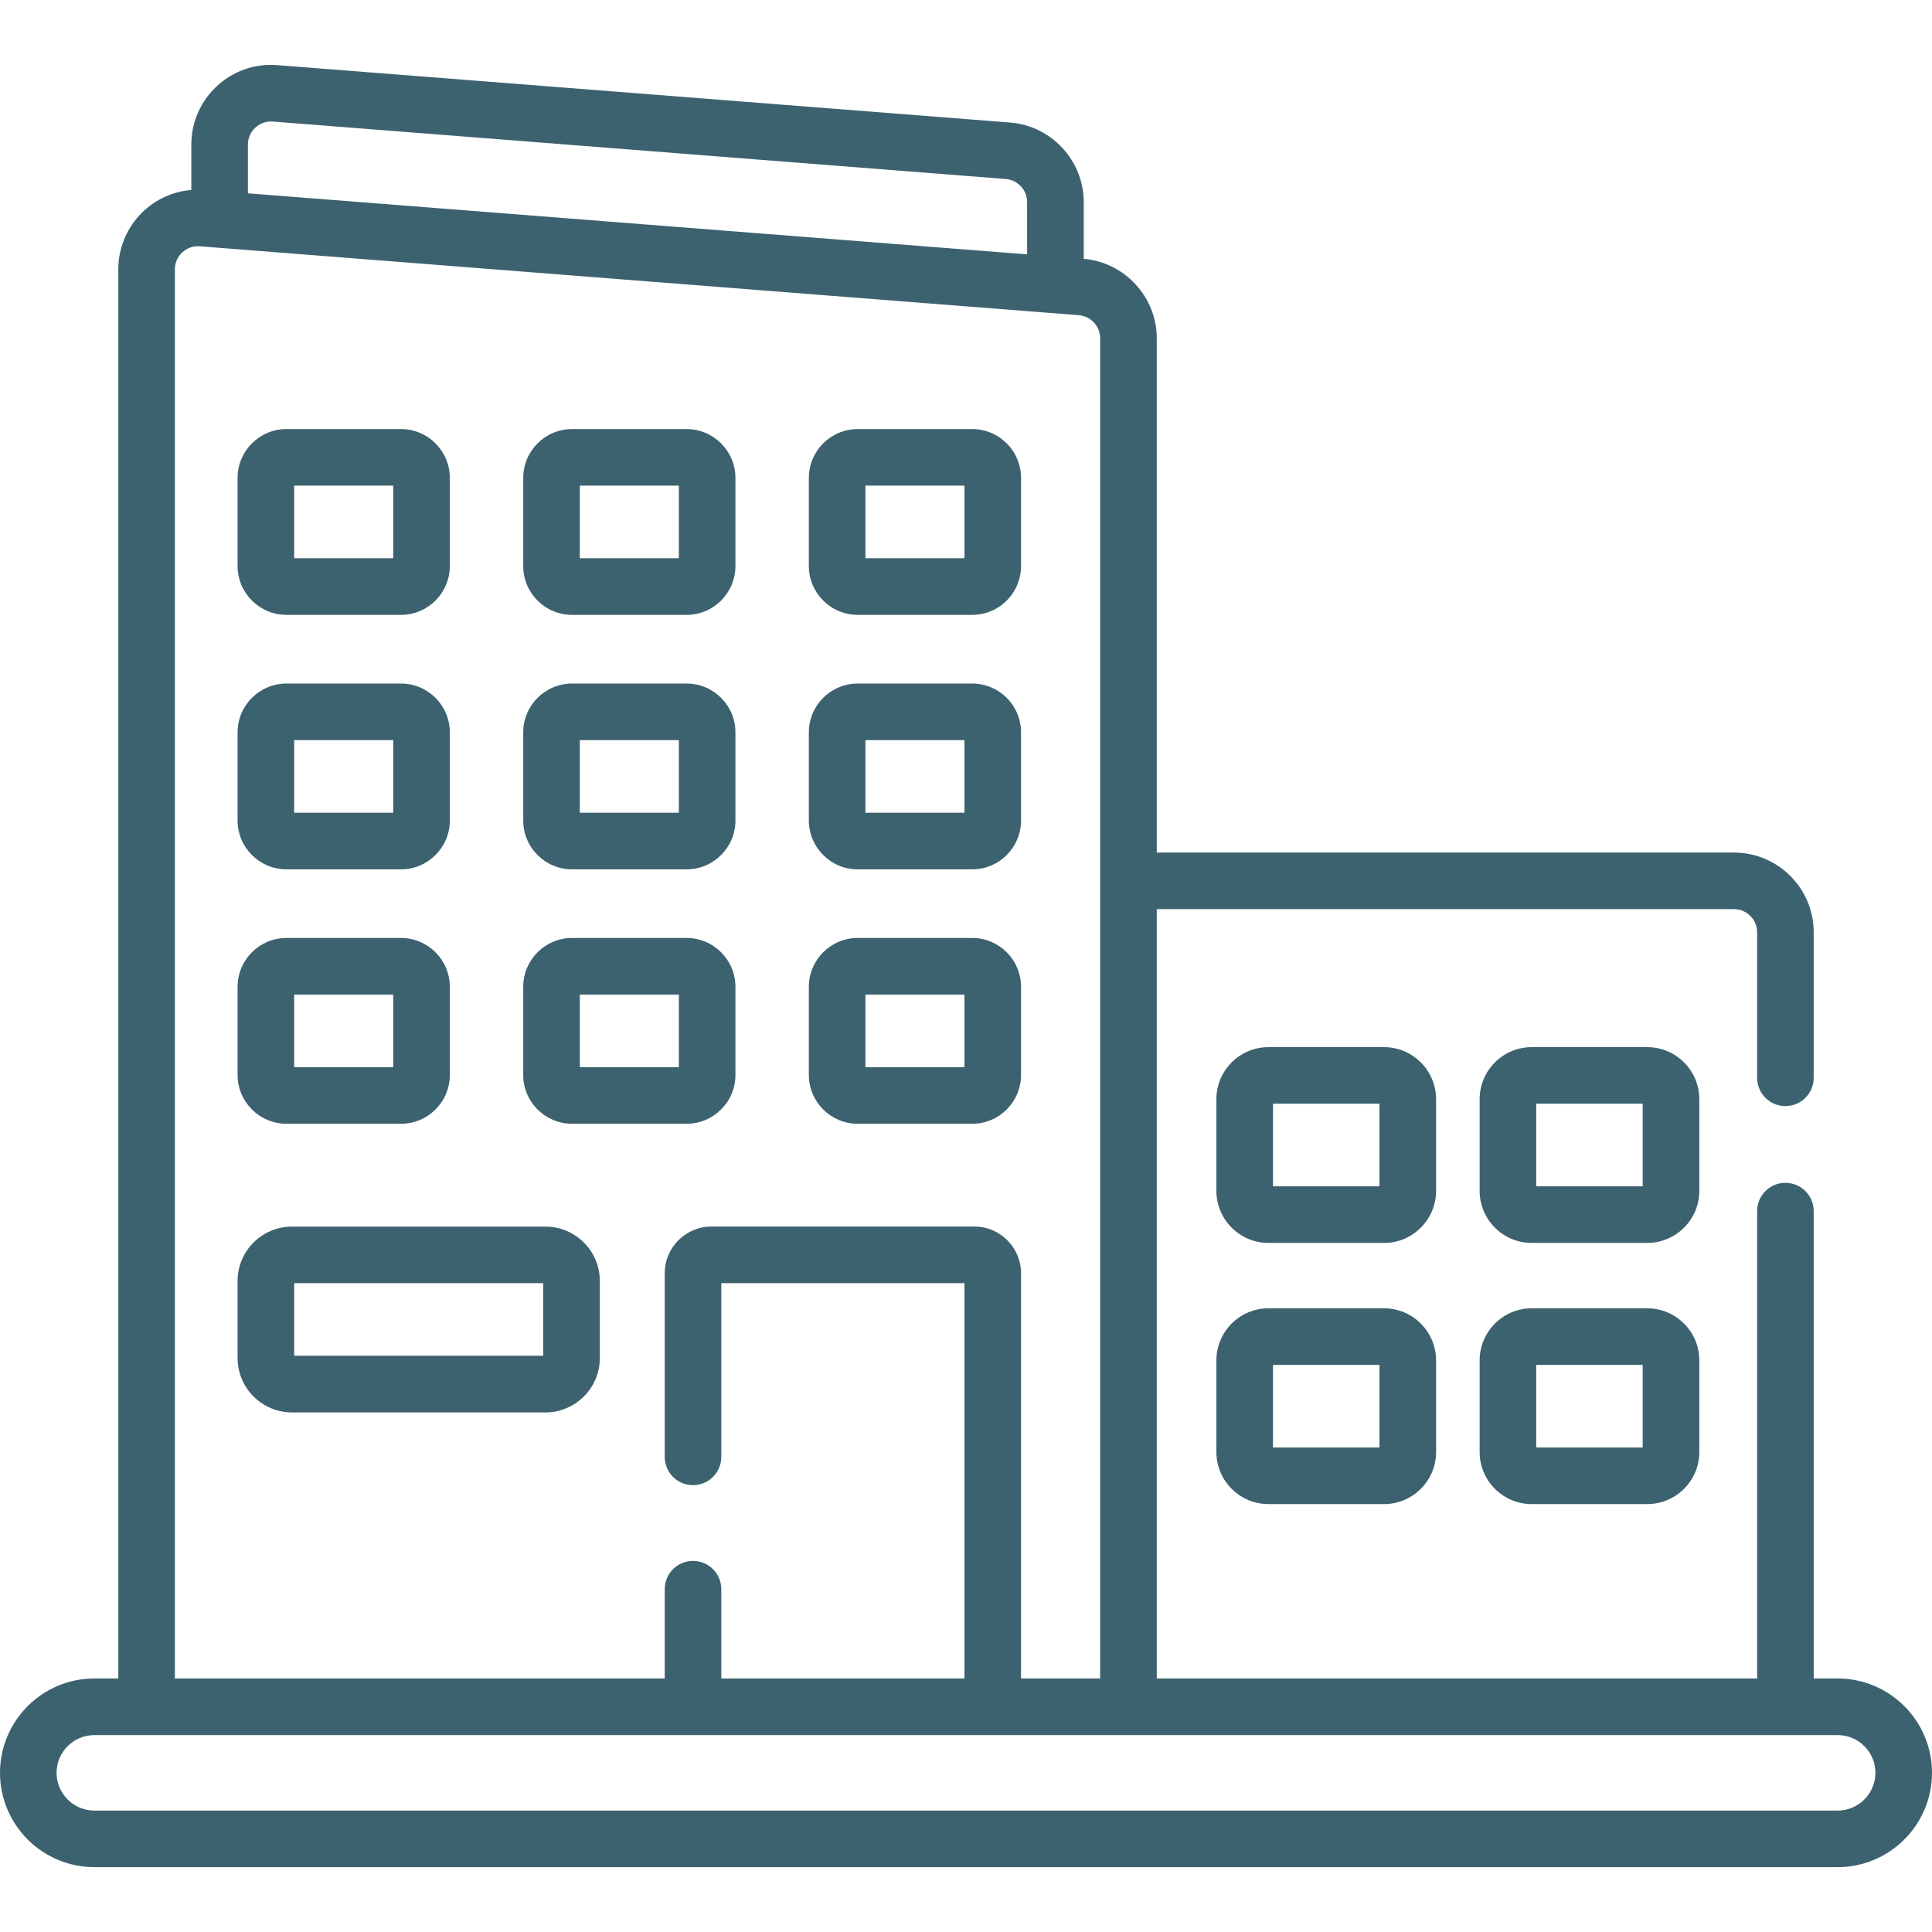 <svg width="35" height="35" viewBox="0 0 35 35" fill="none" xmlns="http://www.w3.org/2000/svg">
<g clip-path="url(#clip0)">
<path d="M33.291 30.407H32.857V21.941C32.857 21.657 32.628 21.428 32.344 21.428C32.061 21.428 31.832 21.657 31.832 21.941V30.407H20.956V16.47H31.413C31.644 16.47 31.832 16.658 31.832 16.889V19.525C31.832 19.808 32.061 20.038 32.344 20.038C32.628 20.038 32.857 19.808 32.857 19.525V16.889C32.857 16.093 32.209 15.445 31.413 15.445H20.956V6.128C20.956 5.382 20.375 4.752 19.633 4.689V3.66C19.633 2.911 19.048 2.279 18.301 2.22L5.023 1.18C4.184 1.113 3.466 1.778 3.466 2.62V3.441C2.705 3.506 2.143 4.142 2.143 4.88V30.407H1.709C0.767 30.407 0 31.174 0 32.116C0 33.058 0.767 33.825 1.709 33.825H33.291C34.233 33.825 35 33.058 35 32.116C35 31.174 34.233 30.407 33.291 30.407ZM4.491 2.62C4.491 2.374 4.7 2.183 4.943 2.202L18.221 3.243C18.438 3.26 18.607 3.443 18.607 3.66V4.608L4.491 3.502V2.62H4.491ZM3.168 4.88C3.168 4.632 3.38 4.442 3.62 4.462L19.544 5.71C19.76 5.727 19.93 5.91 19.93 6.128V30.407H18.497V23.067C18.497 22.6 18.118 22.22 17.651 22.22H12.888C12.421 22.22 12.042 22.6 12.042 23.067V26.392C12.042 26.676 12.271 26.905 12.554 26.905C12.838 26.905 13.067 26.676 13.067 26.392V23.246H17.472V30.407H13.067V28.789C13.067 28.506 12.838 28.277 12.554 28.277C12.271 28.277 12.042 28.506 12.042 28.789V30.407H3.168V4.88ZM33.291 32.8H1.709C1.332 32.8 1.025 32.493 1.025 32.116C1.025 31.739 1.332 31.433 1.709 31.433H33.291C33.668 31.433 33.975 31.739 33.975 32.116C33.975 32.493 33.668 32.8 33.291 32.8Z" fill="#3D626F"/>
<path d="M5.189 11.139H7.264C7.752 11.139 8.149 10.742 8.149 10.254V8.657C8.149 8.17 7.752 7.773 7.264 7.773H5.189C4.701 7.773 4.304 8.17 4.304 8.657V10.254C4.304 10.742 4.701 11.139 5.189 11.139ZM5.329 8.798H7.124V10.113H5.329V8.798Z" fill="#3D626F"/>
<path d="M10.363 11.139H12.438C12.926 11.139 13.323 10.742 13.323 10.254V8.657C13.323 8.17 12.926 7.773 12.438 7.773H10.363C9.875 7.773 9.479 8.17 9.479 8.657V10.254C9.478 10.742 9.875 11.139 10.363 11.139ZM10.504 8.798H12.298V10.113H10.504V8.798Z" fill="#3D626F"/>
<path d="M15.538 11.139H17.613C18.101 11.139 18.497 10.742 18.497 10.254V8.657C18.497 8.17 18.101 7.773 17.613 7.773H15.538C15.05 7.773 14.653 8.17 14.653 8.657V10.254C14.653 10.742 15.05 11.139 15.538 11.139ZM15.678 8.798H17.472V10.113H15.678V8.798Z" fill="#3D626F"/>
<path d="M5.189 15.749H7.264C7.752 15.749 8.149 15.352 8.149 14.864V13.267C8.149 12.78 7.752 12.383 7.264 12.383H5.189C4.701 12.383 4.304 12.78 4.304 13.267V14.864C4.304 15.352 4.701 15.749 5.189 15.749ZM5.329 13.408H7.124V14.723H5.329V13.408Z" fill="#3D626F"/>
<path d="M10.363 15.749H12.438C12.926 15.749 13.323 15.352 13.323 14.864V13.267C13.323 12.78 12.926 12.383 12.438 12.383H10.363C9.875 12.383 9.479 12.78 9.479 13.267V14.864C9.478 15.352 9.875 15.749 10.363 15.749ZM10.504 13.408H12.298V14.723H10.504V13.408Z" fill="#3D626F"/>
<path d="M15.538 15.749H17.613C18.101 15.749 18.497 15.352 18.497 14.864V13.267C18.497 12.78 18.101 12.383 17.613 12.383H15.538C15.05 12.383 14.653 12.78 14.653 13.267V14.864C14.653 15.352 15.05 15.749 15.538 15.749ZM15.678 13.408H17.472V14.723H15.678V13.408Z" fill="#3D626F"/>
<path d="M5.189 20.358H7.264C7.752 20.358 8.149 19.962 8.149 19.474V17.877C8.149 17.389 7.752 16.992 7.264 16.992H5.189C4.701 16.992 4.304 17.389 4.304 17.877V19.474C4.304 19.962 4.701 20.358 5.189 20.358ZM5.329 18.018H7.124V19.333H5.329V18.018Z" fill="#3D626F"/>
<path d="M9.881 22.221H5.288C4.746 22.221 4.304 22.662 4.304 23.205V24.602C4.304 25.145 4.746 25.587 5.288 25.587H9.881C10.424 25.587 10.866 25.145 10.866 24.602V23.205C10.866 22.662 10.424 22.221 9.881 22.221ZM9.84 24.561H5.329V23.246H9.84V24.561Z" fill="#3D626F"/>
<path d="M10.363 20.358H12.438C12.926 20.358 13.323 19.962 13.323 19.474V17.877C13.323 17.389 12.926 16.992 12.438 16.992H10.363C9.875 16.992 9.479 17.389 9.479 17.877V19.474C9.478 19.962 9.875 20.358 10.363 20.358ZM10.504 18.018H12.298V19.333H10.504V18.018Z" fill="#3D626F"/>
<path d="M15.538 20.358H17.613C18.101 20.358 18.497 19.962 18.497 19.474V17.877C18.497 17.389 18.101 16.992 17.613 16.992H15.538C15.05 16.992 14.653 17.389 14.653 17.877V19.474C14.653 19.962 15.05 20.358 15.538 20.358ZM15.678 18.018H17.472V19.333H15.678V18.018Z" fill="#3D626F"/>
<path d="M26.016 19.913C26.016 19.393 25.593 18.97 25.073 18.97H22.979C22.459 18.97 22.036 19.393 22.036 19.913V21.573C22.036 22.093 22.459 22.517 22.979 22.517H25.073C25.593 22.517 26.016 22.094 26.016 21.573V19.913ZM24.99 21.491H23.061V19.995H24.99V21.491Z" fill="#3D626F"/>
<path d="M25.073 23.701H22.979C22.459 23.701 22.036 24.125 22.036 24.645V26.305C22.036 26.825 22.459 27.248 22.979 27.248H25.073C25.593 27.248 26.016 26.825 26.016 26.305V24.645C26.016 24.125 25.593 23.701 25.073 23.701ZM24.99 26.223H23.061V24.727H24.99V26.223Z" fill="#3D626F"/>
<path d="M30.785 19.913C30.785 19.393 30.361 18.97 29.841 18.97H27.748C27.228 18.97 26.805 19.393 26.805 19.913V21.573C26.805 22.093 27.228 22.517 27.748 22.517H29.841C30.361 22.517 30.785 22.094 30.785 21.573V19.913ZM29.759 21.491H27.83V19.995H29.759V21.491Z" fill="#3D626F"/>
<path d="M29.841 23.701H27.748C27.228 23.701 26.805 24.125 26.805 24.645V26.305C26.805 26.825 27.228 27.248 27.748 27.248H29.841C30.361 27.248 30.785 26.825 30.785 26.305V24.645C30.785 24.125 30.361 23.701 29.841 23.701ZM29.759 26.223H27.83V24.727H29.759V26.223Z" fill="#3D626F"/>
</g>
<defs>
<clipPath id="clip0">
<rect width="35" height="35" fill="white"/>
</clipPath>
</defs>
</svg>
